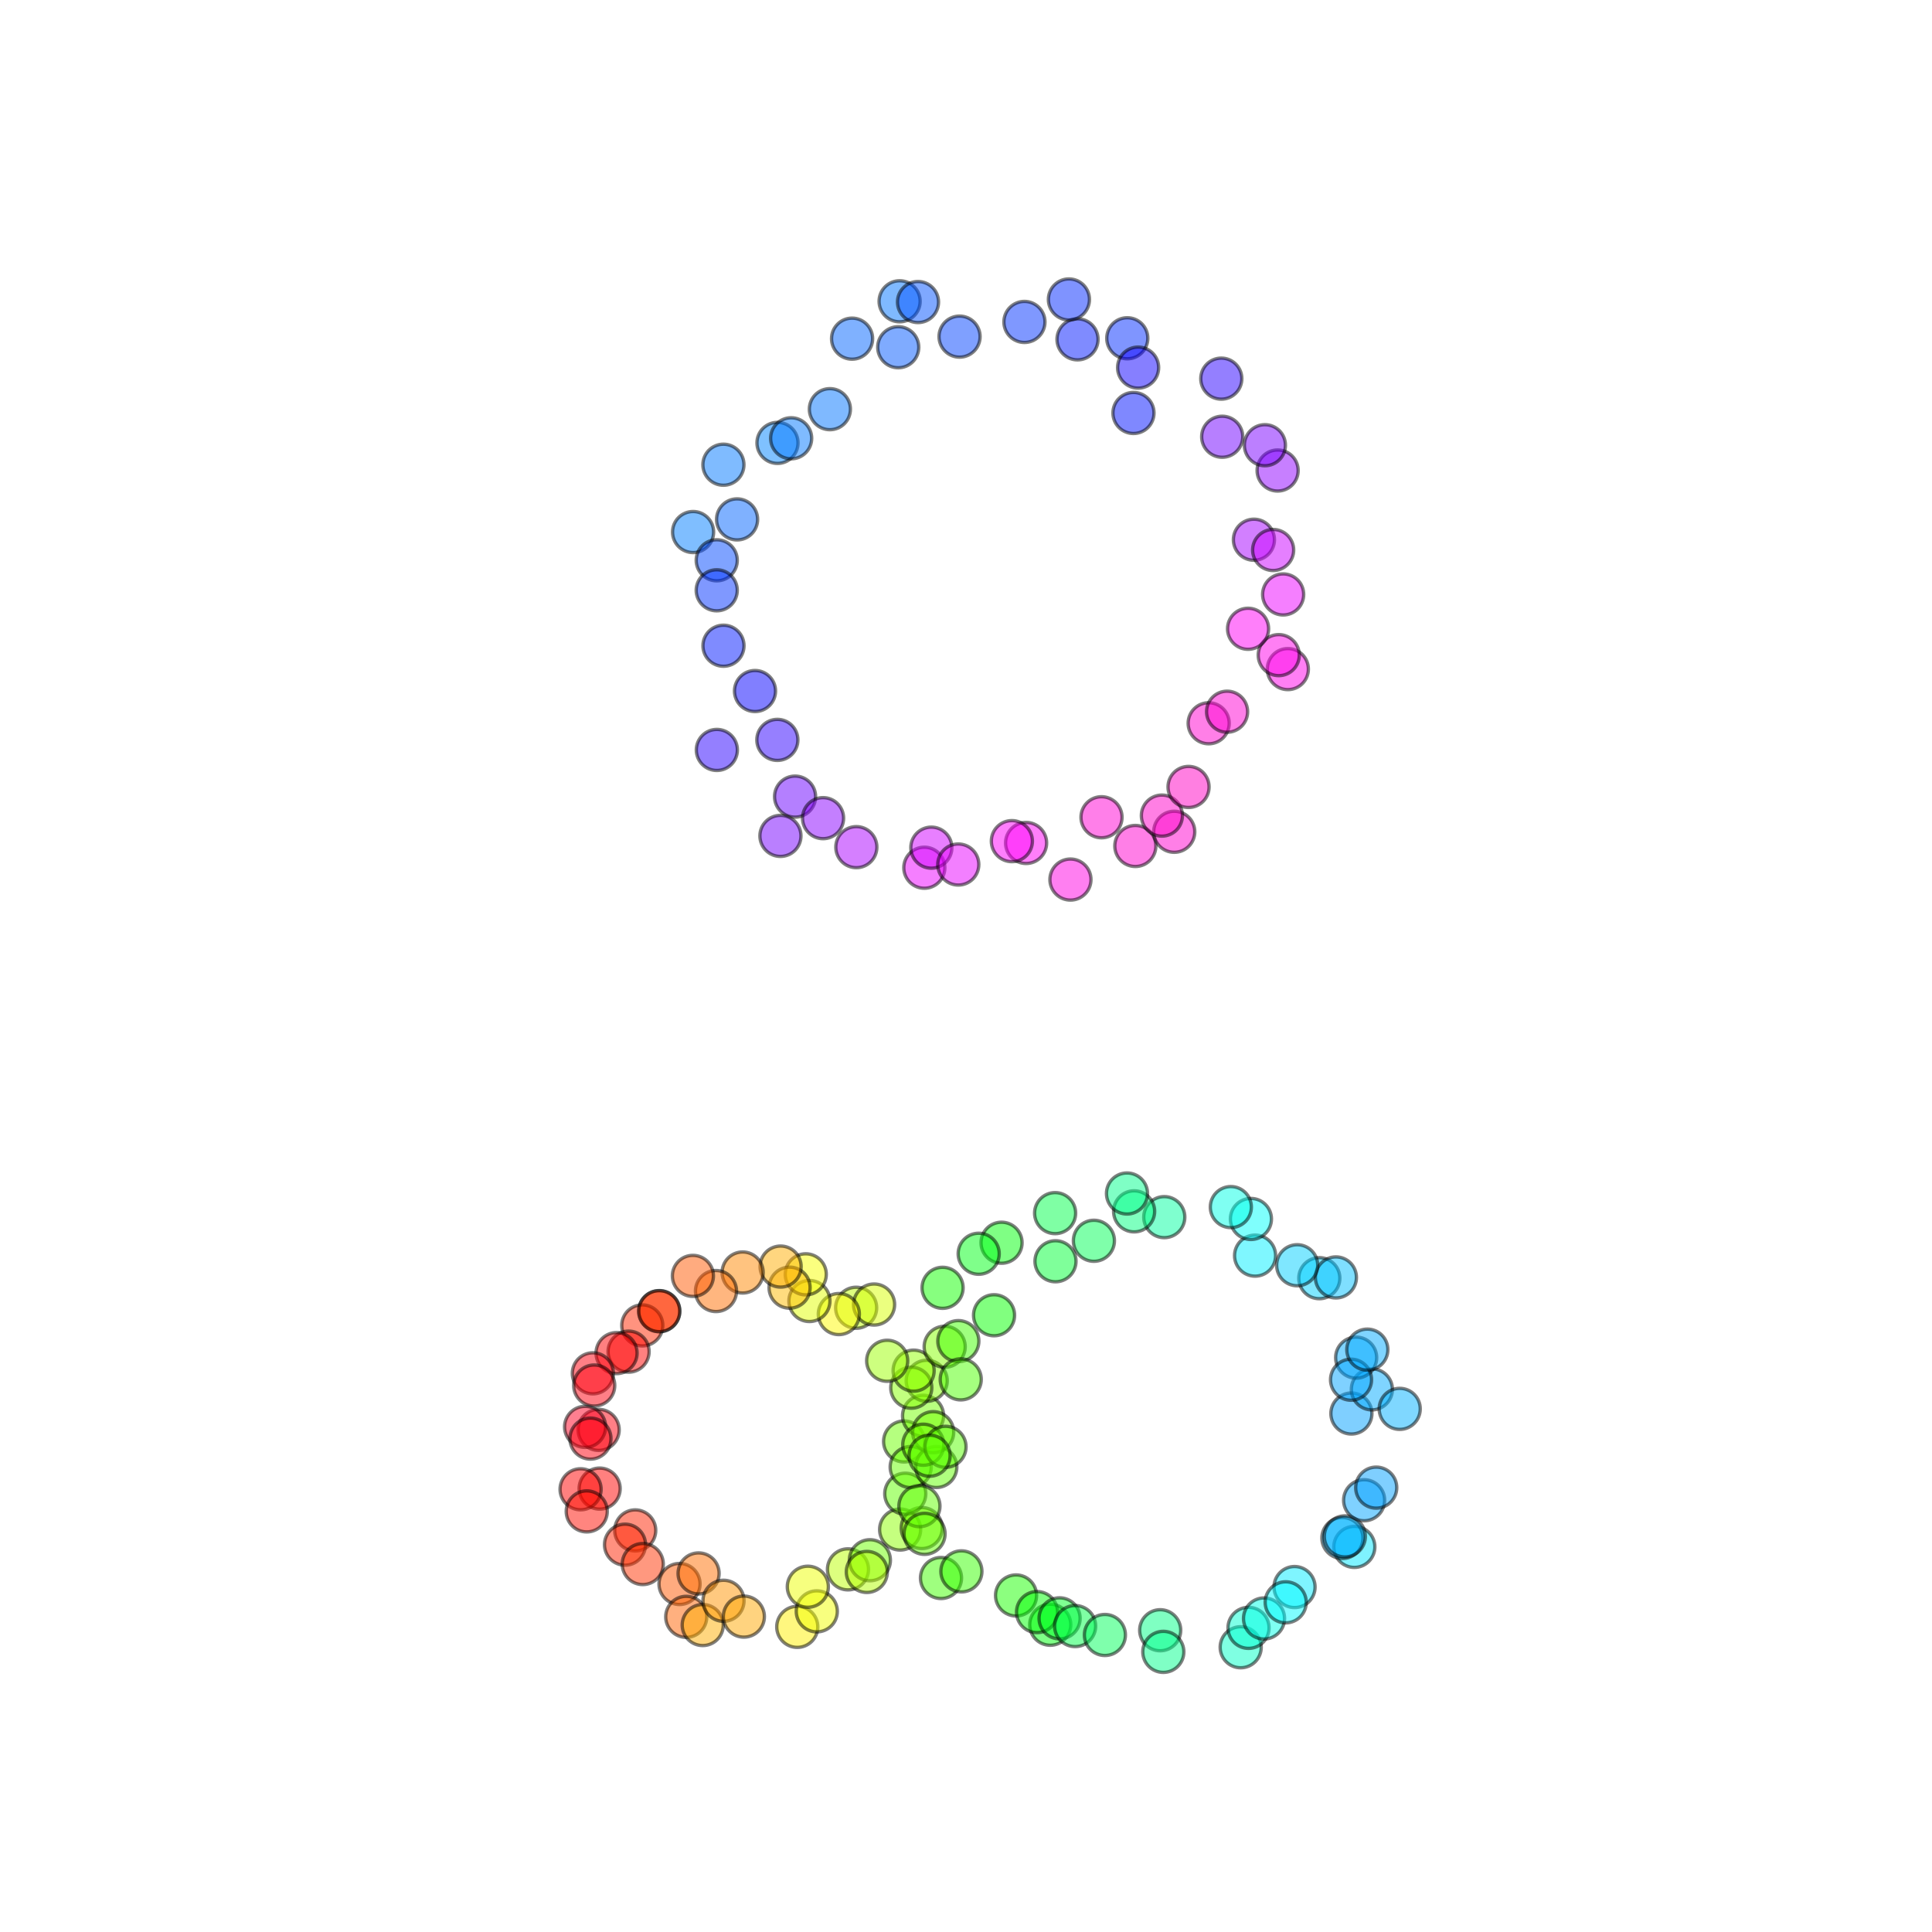 <?xml version="1.0" encoding="utf-8" standalone="no"?>
<!DOCTYPE svg PUBLIC "-//W3C//DTD SVG 1.1//EN"
  "http://www.w3.org/Graphics/SVG/1.1/DTD/svg11.dtd">
<svg xmlns:xlink="http://www.w3.org/1999/xlink" width="576pt" height="576pt" viewBox="0 0 576 576" xmlns="http://www.w3.org/2000/svg" version="1.1">
 <defs>
  <style type="text/css">*{stroke-linejoin: round; stroke-linecap: butt}</style>
 </defs>
 <g id="figure_1">
  <g id="patch_1">
   <path d="M 0 576 
L 576 576 
L 576 0 
L 0 0 
z
" style="fill: #ffffff"/>
  </g>
  <g id="axes_1">
   <g id="PathCollection_1">
    <defs>
     <path id="C0_0_e29de44b79" d="M 0 6.124 
C 1.624 6.124 3.182 5.478 4.33 4.33 
C 5.478 3.182 6.124 1.624 6.124 -0 
C 6.124 -1.624 5.478 -3.182 4.33 -4.33 
C 3.182 -5.478 1.624 -6.124 0 -6.124 
C -1.624 -6.124 -3.182 -5.478 -4.33 -4.33 
C -5.478 -3.182 -6.124 -1.624 -6.124 0 
C -6.124 1.624 -5.478 3.182 -4.33 4.33 
C -3.182 5.478 -1.624 6.124 0 6.124 
z
"/>
    </defs>
    <g clip-path="url(#p0712df57b9)">
     <use xlink:href="#C0_0_e29de44b79" x="269.548" y="429.753" style="fill: #6cff00; fill-opacity: 0.5; stroke: #000000; stroke-opacity: 0.5"/>
    </g>
    <g clip-path="url(#p0712df57b9)">
     <use xlink:href="#C0_0_e29de44b79" x="275.204" y="422.094" style="fill: #72ff00; fill-opacity: 0.5; stroke: #000000; stroke-opacity: 0.5"/>
    </g>
    <g clip-path="url(#p0712df57b9)">
     <use xlink:href="#C0_0_e29de44b79" x="276.289" y="411.657" style="fill: #82ff00; fill-opacity: 0.5; stroke: #000000; stroke-opacity: 0.5"/>
    </g>
    <g clip-path="url(#p0712df57b9)">
     <use xlink:href="#C0_0_e29de44b79" x="271.684" y="413.722" style="fill: #87ff00; fill-opacity: 0.5; stroke: #000000; stroke-opacity: 0.5"/>
    </g>
    <g clip-path="url(#p0712df57b9)">
     <use xlink:href="#C0_0_e29de44b79" x="272.385" y="408.641" style="fill: #92ff00; fill-opacity: 0.5; stroke: #000000; stroke-opacity: 0.5"/>
    </g>
    <g clip-path="url(#p0712df57b9)">
     <use xlink:href="#C0_0_e29de44b79" x="264.499" y="405.699" style="fill: #9dff00; fill-opacity: 0.5; stroke: #000000; stroke-opacity: 0.5"/>
    </g>
    <g clip-path="url(#p0712df57b9)">
     <use xlink:href="#C0_0_e29de44b79" x="255.249" y="389.893" style="fill: #bdff00; fill-opacity: 0.5; stroke: #000000; stroke-opacity: 0.5"/>
    </g>
    <g clip-path="url(#p0712df57b9)">
     <use xlink:href="#C0_0_e29de44b79" x="260.597" y="388.927" style="fill: #d8ff00; fill-opacity: 0.5; stroke: #000000; stroke-opacity: 0.5"/>
    </g>
    <g clip-path="url(#p0712df57b9)">
     <use xlink:href="#C0_0_e29de44b79" x="250.087" y="391.772" style="fill: #fffb00; fill-opacity: 0.5; stroke: #000000; stroke-opacity: 0.5"/>
    </g>
    <g clip-path="url(#p0712df57b9)">
     <use xlink:href="#C0_0_e29de44b79" x="241.32" y="387.878" style="fill: #e3ff00; fill-opacity: 0.5; stroke: #000000; stroke-opacity: 0.5"/>
    </g>
    <g clip-path="url(#p0712df57b9)">
     <use xlink:href="#C0_0_e29de44b79" x="240.225" y="379.924" style="fill: #f9ff00; fill-opacity: 0.5; stroke: #000000; stroke-opacity: 0.5"/>
    </g>
    <g clip-path="url(#p0712df57b9)">
     <use xlink:href="#C0_0_e29de44b79" x="235.404" y="383.9" style="fill: #ffba00; fill-opacity: 0.5; stroke: #000000; stroke-opacity: 0.5"/>
    </g>
    <g clip-path="url(#p0712df57b9)">
     <use xlink:href="#C0_0_e29de44b79" x="232.731" y="377.61" style="fill: #ffaf00; fill-opacity: 0.5; stroke: #000000; stroke-opacity: 0.5"/>
    </g>
    <g clip-path="url(#p0712df57b9)">
     <use xlink:href="#C0_0_e29de44b79" x="221.411" y="379.378" style="fill: #ff8900; fill-opacity: 0.5; stroke: #000000; stroke-opacity: 0.5"/>
    </g>
    <g clip-path="url(#p0712df57b9)">
     <use xlink:href="#C0_0_e29de44b79" x="213.464" y="384.907" style="fill: #ff6e00; fill-opacity: 0.5; stroke: #000000; stroke-opacity: 0.5"/>
    </g>
    <g clip-path="url(#p0712df57b9)">
     <use xlink:href="#C0_0_e29de44b79" x="206.581" y="380.389" style="fill: #ff5800; fill-opacity: 0.5; stroke: #000000; stroke-opacity: 0.5"/>
    </g>
    <g clip-path="url(#p0712df57b9)">
     <use xlink:href="#C0_0_e29de44b79" x="196.532" y="390.922" style="fill: #ff4800; fill-opacity: 0.5; stroke: #000000; stroke-opacity: 0.5"/>
    </g>
    <g clip-path="url(#p0712df57b9)">
     <use xlink:href="#C0_0_e29de44b79" x="191.489" y="395.151" style="fill: #ff2800; fill-opacity: 0.5; stroke: #000000; stroke-opacity: 0.5"/>
    </g>
    <g clip-path="url(#p0712df57b9)">
     <use xlink:href="#C0_0_e29de44b79" x="196.557" y="390.893" style="fill: #ff2d00; fill-opacity: 0.5; stroke: #000000; stroke-opacity: 0.5"/>
    </g>
    <g clip-path="url(#p0712df57b9)">
     <use xlink:href="#C0_0_e29de44b79" x="187.407" y="402.973" style="fill: #ff0200; fill-opacity: 0.5; stroke: #000000; stroke-opacity: 0.5"/>
    </g>
    <g clip-path="url(#p0712df57b9)">
     <use xlink:href="#C0_0_e29de44b79" x="183.821" y="403.408" style="fill: #ff0003; fill-opacity: 0.5; stroke: #000000; stroke-opacity: 0.5"/>
    </g>
    <g clip-path="url(#p0712df57b9)">
     <use xlink:href="#C0_0_e29de44b79" x="176.753" y="409.439" style="fill: #ff000e; fill-opacity: 0.5; stroke: #000000; stroke-opacity: 0.5"/>
    </g>
    <g clip-path="url(#p0712df57b9)">
     <use xlink:href="#C0_0_e29de44b79" x="177.161" y="413.074" style="fill: #ff000e; fill-opacity: 0.5; stroke: #000000; stroke-opacity: 0.5"/>
    </g>
    <g clip-path="url(#p0712df57b9)">
     <use xlink:href="#C0_0_e29de44b79" x="178.483" y="426.298" style="fill: #ff000e; fill-opacity: 0.5; stroke: #000000; stroke-opacity: 0.5"/>
    </g>
    <g clip-path="url(#p0712df57b9)">
     <use xlink:href="#C0_0_e29de44b79" x="174.44" y="425.403" style="fill: #ff0023; fill-opacity: 0.5; stroke: #000000; stroke-opacity: 0.5"/>
    </g>
    <g clip-path="url(#p0712df57b9)">
     <use xlink:href="#C0_0_e29de44b79" x="176.034" y="428.899" style="fill: #ff000e; fill-opacity: 0.5; stroke: #000000; stroke-opacity: 0.5"/>
    </g>
    <g clip-path="url(#p0712df57b9)">
     <use xlink:href="#C0_0_e29de44b79" x="178.776" y="443.805" style="fill: #ff0200; fill-opacity: 0.5; stroke: #000000; stroke-opacity: 0.5"/>
    </g>
    <g clip-path="url(#p0712df57b9)">
     <use xlink:href="#C0_0_e29de44b79" x="173.094" y="444.008" style="fill: #ff0200; fill-opacity: 0.5; stroke: #000000; stroke-opacity: 0.5"/>
    </g>
    <g clip-path="url(#p0712df57b9)">
     <use xlink:href="#C0_0_e29de44b79" x="174.933" y="450.602" style="fill: #ff0d00; fill-opacity: 0.5; stroke: #000000; stroke-opacity: 0.5"/>
    </g>
    <g clip-path="url(#p0712df57b9)">
     <use xlink:href="#C0_0_e29de44b79" x="189.385" y="456.269" style="fill: #ff2200; fill-opacity: 0.5; stroke: #000000; stroke-opacity: 0.5"/>
    </g>
    <g clip-path="url(#p0712df57b9)">
     <use xlink:href="#C0_0_e29de44b79" x="186.34" y="460.522" style="fill: #ff2200; fill-opacity: 0.5; stroke: #000000; stroke-opacity: 0.5"/>
    </g>
    <g clip-path="url(#p0712df57b9)">
     <use xlink:href="#C0_0_e29de44b79" x="191.631" y="466.3" style="fill: #ff3300; fill-opacity: 0.5; stroke: #000000; stroke-opacity: 0.5"/>
    </g>
    <g clip-path="url(#p0712df57b9)">
     <use xlink:href="#C0_0_e29de44b79" x="202.594" y="472.241" style="fill: #ff5800; fill-opacity: 0.5; stroke: #000000; stroke-opacity: 0.5"/>
    </g>
    <g clip-path="url(#p0712df57b9)">
     <use xlink:href="#C0_0_e29de44b79" x="208.275" y="469.097" style="fill: #ff6e00; fill-opacity: 0.5; stroke: #000000; stroke-opacity: 0.5"/>
    </g>
    <g clip-path="url(#p0712df57b9)">
     <use xlink:href="#C0_0_e29de44b79" x="204.595" y="482.038" style="fill: #ff6300; fill-opacity: 0.5; stroke: #000000; stroke-opacity: 0.5"/>
    </g>
    <g clip-path="url(#p0712df57b9)">
     <use xlink:href="#C0_0_e29de44b79" x="209.51" y="484.481" style="fill: #ffaf00; fill-opacity: 0.5; stroke: #000000; stroke-opacity: 0.5"/>
    </g>
    <g clip-path="url(#p0712df57b9)">
     <use xlink:href="#C0_0_e29de44b79" x="215.707" y="477.251" style="fill: #ff9400; fill-opacity: 0.5; stroke: #000000; stroke-opacity: 0.5"/>
    </g>
    <g clip-path="url(#p0712df57b9)">
     <use xlink:href="#C0_0_e29de44b79" x="221.772" y="481.969" style="fill: #ffa900; fill-opacity: 0.5; stroke: #000000; stroke-opacity: 0.5"/>
    </g>
    <g clip-path="url(#p0712df57b9)">
     <use xlink:href="#C0_0_e29de44b79" x="237.695" y="485.026" style="fill: #fff000; fill-opacity: 0.5; stroke: #000000; stroke-opacity: 0.5"/>
    </g>
    <g clip-path="url(#p0712df57b9)">
     <use xlink:href="#C0_0_e29de44b79" x="243.515" y="480.405" style="fill: #f3ff00; fill-opacity: 0.5; stroke: #000000; stroke-opacity: 0.5"/>
    </g>
    <g clip-path="url(#p0712df57b9)">
     <use xlink:href="#C0_0_e29de44b79" x="240.845" y="473.064" style="fill: #eeff00; fill-opacity: 0.5; stroke: #000000; stroke-opacity: 0.5"/>
    </g>
    <g clip-path="url(#p0712df57b9)">
     <use xlink:href="#C0_0_e29de44b79" x="252.816" y="467.882" style="fill: #bdff00; fill-opacity: 0.5; stroke: #000000; stroke-opacity: 0.5"/>
    </g>
    <g clip-path="url(#p0712df57b9)">
     <use xlink:href="#C0_0_e29de44b79" x="259.345" y="465.163" style="fill: #6cff00; fill-opacity: 0.5; stroke: #000000; stroke-opacity: 0.5"/>
    </g>
    <g clip-path="url(#p0712df57b9)">
     <use xlink:href="#C0_0_e29de44b79" x="258.433" y="468.653" style="fill: #b2ff00; fill-opacity: 0.5; stroke: #000000; stroke-opacity: 0.5"/>
    </g>
    <g clip-path="url(#p0712df57b9)">
     <use xlink:href="#C0_0_e29de44b79" x="268.364" y="456.007" style="fill: #8dff00; fill-opacity: 0.5; stroke: #000000; stroke-opacity: 0.5"/>
    </g>
    <g clip-path="url(#p0712df57b9)">
     <use xlink:href="#C0_0_e29de44b79" x="274.807" y="455.569" style="fill: #87ff00; fill-opacity: 0.5; stroke: #000000; stroke-opacity: 0.5"/>
    </g>
    <g clip-path="url(#p0712df57b9)">
     <use xlink:href="#C0_0_e29de44b79" x="269.895" y="445.33" style="fill: #61ff00; fill-opacity: 0.5; stroke: #000000; stroke-opacity: 0.5"/>
    </g>
    <g clip-path="url(#p0712df57b9)">
     <use xlink:href="#C0_0_e29de44b79" x="271.511" y="437.383" style="fill: #67ff00; fill-opacity: 0.5; stroke: #000000; stroke-opacity: 0.5"/>
    </g>
    <g clip-path="url(#p0712df57b9)">
     <use xlink:href="#C0_0_e29de44b79" x="279.145" y="437.366" style="fill: #61ff00; fill-opacity: 0.5; stroke: #000000; stroke-opacity: 0.5"/>
    </g>
    <g clip-path="url(#p0712df57b9)">
     <use xlink:href="#C0_0_e29de44b79" x="278.219" y="426.985" style="fill: #72ff00; fill-opacity: 0.5; stroke: #000000; stroke-opacity: 0.5"/>
    </g>
    <g clip-path="url(#p0712df57b9)">
     <use xlink:href="#C0_0_e29de44b79" x="402.899" y="421.419" style="fill: #00a0ff; fill-opacity: 0.5; stroke: #000000; stroke-opacity: 0.5"/>
    </g>
    <g clip-path="url(#p0712df57b9)">
     <use xlink:href="#C0_0_e29de44b79" x="409.005" y="414.219" style="fill: #00aaff; fill-opacity: 0.5; stroke: #000000; stroke-opacity: 0.5"/>
    </g>
    <g clip-path="url(#p0712df57b9)">
     <use xlink:href="#C0_0_e29de44b79" x="404.322" y="404.757" style="fill: #00aaff; fill-opacity: 0.5; stroke: #000000; stroke-opacity: 0.5"/>
    </g>
    <g clip-path="url(#p0712df57b9)">
     <use xlink:href="#C0_0_e29de44b79" x="402.795" y="411.342" style="fill: #00a5ff; fill-opacity: 0.5; stroke: #000000; stroke-opacity: 0.5"/>
    </g>
    <g clip-path="url(#p0712df57b9)">
     <use xlink:href="#C0_0_e29de44b79" x="407.653" y="402.376" style="fill: #00aaff; fill-opacity: 0.5; stroke: #000000; stroke-opacity: 0.5"/>
    </g>
    <g clip-path="url(#p0712df57b9)">
     <use xlink:href="#C0_0_e29de44b79" x="393.338" y="381.072" style="fill: #00d0ff; fill-opacity: 0.5; stroke: #000000; stroke-opacity: 0.5"/>
    </g>
    <g clip-path="url(#p0712df57b9)">
     <use xlink:href="#C0_0_e29de44b79" x="398.283" y="380.846" style="fill: #00c0ff; fill-opacity: 0.5; stroke: #000000; stroke-opacity: 0.5"/>
    </g>
    <g clip-path="url(#p0712df57b9)">
     <use xlink:href="#C0_0_e29de44b79" x="386.738" y="377.215" style="fill: #00d0ff; fill-opacity: 0.5; stroke: #000000; stroke-opacity: 0.5"/>
    </g>
    <g clip-path="url(#p0712df57b9)">
     <use xlink:href="#C0_0_e29de44b79" x="374.187" y="374.346" style="fill: #00f1ff; fill-opacity: 0.5; stroke: #000000; stroke-opacity: 0.5"/>
    </g>
    <g clip-path="url(#p0712df57b9)">
     <use xlink:href="#C0_0_e29de44b79" x="372.944" y="363.42" style="fill: #00fffd; fill-opacity: 0.5; stroke: #000000; stroke-opacity: 0.5"/>
    </g>
    <g clip-path="url(#p0712df57b9)">
     <use xlink:href="#C0_0_e29de44b79" x="366.959" y="359.877" style="fill: #00ffe7; fill-opacity: 0.5; stroke: #000000; stroke-opacity: 0.5"/>
    </g>
    <g clip-path="url(#p0712df57b9)">
     <use xlink:href="#C0_0_e29de44b79" x="347.115" y="362.872" style="fill: #00ffa1; fill-opacity: 0.5; stroke: #000000; stroke-opacity: 0.5"/>
    </g>
    <g clip-path="url(#p0712df57b9)">
     <use xlink:href="#C0_0_e29de44b79" x="338.122" y="361.147" style="fill: #00ff81; fill-opacity: 0.5; stroke: #000000; stroke-opacity: 0.5"/>
    </g>
    <g clip-path="url(#p0712df57b9)">
     <use xlink:href="#C0_0_e29de44b79" x="336" y="355.826" style="fill: #00ff8c; fill-opacity: 0.5; stroke: #000000; stroke-opacity: 0.5"/>
    </g>
    <g clip-path="url(#p0712df57b9)">
     <use xlink:href="#C0_0_e29de44b79" x="326.134" y="369.922" style="fill: #00ff56; fill-opacity: 0.5; stroke: #000000; stroke-opacity: 0.5"/>
    </g>
    <g clip-path="url(#p0712df57b9)">
     <use xlink:href="#C0_0_e29de44b79" x="314.571" y="361.677" style="fill: #00ff4b; fill-opacity: 0.5; stroke: #000000; stroke-opacity: 0.5"/>
    </g>
    <g clip-path="url(#p0712df57b9)">
     <use xlink:href="#C0_0_e29de44b79" x="314.679" y="376.028" style="fill: #00ff36; fill-opacity: 0.5; stroke: #000000; stroke-opacity: 0.5"/>
    </g>
    <g clip-path="url(#p0712df57b9)">
     <use xlink:href="#C0_0_e29de44b79" x="298.599" y="370.503" style="fill: #00ff0b; fill-opacity: 0.5; stroke: #000000; stroke-opacity: 0.5"/>
    </g>
    <g clip-path="url(#p0712df57b9)">
     <use xlink:href="#C0_0_e29de44b79" x="291.785" y="373.788" style="fill: #00ff16; fill-opacity: 0.5; stroke: #000000; stroke-opacity: 0.5"/>
    </g>
    <g clip-path="url(#p0712df57b9)">
     <use xlink:href="#C0_0_e29de44b79" x="296.364" y="392.122" style="fill: #05ff00; fill-opacity: 0.5; stroke: #000000; stroke-opacity: 0.5"/>
    </g>
    <g clip-path="url(#p0712df57b9)">
     <use xlink:href="#C0_0_e29de44b79" x="281.019" y="383.945" style="fill: #10ff00; fill-opacity: 0.5; stroke: #000000; stroke-opacity: 0.5"/>
    </g>
    <g clip-path="url(#p0712df57b9)">
     <use xlink:href="#C0_0_e29de44b79" x="281.646" y="401.516" style="fill: #87ff00; fill-opacity: 0.5; stroke: #000000; stroke-opacity: 0.5"/>
    </g>
    <g clip-path="url(#p0712df57b9)">
     <use xlink:href="#C0_0_e29de44b79" x="285.717" y="399.837" style="fill: #41ff00; fill-opacity: 0.5; stroke: #000000; stroke-opacity: 0.5"/>
    </g>
    <g clip-path="url(#p0712df57b9)">
     <use xlink:href="#C0_0_e29de44b79" x="286.431" y="411.241" style="fill: #4cff00; fill-opacity: 0.5; stroke: #000000; stroke-opacity: 0.5"/>
    </g>
    <g clip-path="url(#p0712df57b9)">
     <use xlink:href="#C0_0_e29de44b79" x="275.264" y="430.724" style="fill: #72ff00; fill-opacity: 0.5; stroke: #000000; stroke-opacity: 0.5"/>
    </g>
    <g clip-path="url(#p0712df57b9)">
     <use xlink:href="#C0_0_e29de44b79" x="281.893" y="431.347" style="fill: #56ff00; fill-opacity: 0.5; stroke: #000000; stroke-opacity: 0.5"/>
    </g>
    <g clip-path="url(#p0712df57b9)">
     <use xlink:href="#C0_0_e29de44b79" x="277.141" y="434" style="fill: #5cff00; fill-opacity: 0.5; stroke: #000000; stroke-opacity: 0.5"/>
    </g>
    <g clip-path="url(#p0712df57b9)">
     <use xlink:href="#C0_0_e29de44b79" x="274.115" y="449.039" style="fill: #61ff00; fill-opacity: 0.5; stroke: #000000; stroke-opacity: 0.5"/>
    </g>
    <g clip-path="url(#p0712df57b9)">
     <use xlink:href="#C0_0_e29de44b79" x="275.645" y="457.292" style="fill: #61ff00; fill-opacity: 0.5; stroke: #000000; stroke-opacity: 0.5"/>
    </g>
    <g clip-path="url(#p0712df57b9)">
     <use xlink:href="#C0_0_e29de44b79" x="280.547" y="470.462" style="fill: #41ff00; fill-opacity: 0.5; stroke: #000000; stroke-opacity: 0.5"/>
    </g>
    <g clip-path="url(#p0712df57b9)">
     <use xlink:href="#C0_0_e29de44b79" x="286.629" y="468.484" style="fill: #36ff00; fill-opacity: 0.5; stroke: #000000; stroke-opacity: 0.5"/>
    </g>
    <g clip-path="url(#p0712df57b9)">
     <use xlink:href="#C0_0_e29de44b79" x="302.918" y="475.661" style="fill: #1bff00; fill-opacity: 0.5; stroke: #000000; stroke-opacity: 0.5"/>
    </g>
    <g clip-path="url(#p0712df57b9)">
     <use xlink:href="#C0_0_e29de44b79" x="313.119" y="484.393" style="fill: #00ff10; fill-opacity: 0.5; stroke: #000000; stroke-opacity: 0.5"/>
    </g>
    <g clip-path="url(#p0712df57b9)">
     <use xlink:href="#C0_0_e29de44b79" x="309.181" y="480.623" style="fill: #00ff05; fill-opacity: 0.5; stroke: #000000; stroke-opacity: 0.5"/>
    </g>
    <g clip-path="url(#p0712df57b9)">
     <use xlink:href="#C0_0_e29de44b79" x="315.904" y="482.489" style="fill: #00ff26; fill-opacity: 0.5; stroke: #000000; stroke-opacity: 0.5"/>
    </g>
    <g clip-path="url(#p0712df57b9)">
     <use xlink:href="#C0_0_e29de44b79" x="320.533" y="484.79" style="fill: #00ff4b; fill-opacity: 0.5; stroke: #000000; stroke-opacity: 0.5"/>
    </g>
    <g clip-path="url(#p0712df57b9)">
     <use xlink:href="#C0_0_e29de44b79" x="329.412" y="487.445" style="fill: #00ff5b; fill-opacity: 0.5; stroke: #000000; stroke-opacity: 0.5"/>
    </g>
    <g clip-path="url(#p0712df57b9)">
     <use xlink:href="#C0_0_e29de44b79" x="345.896" y="486.033" style="fill: #00ff86; fill-opacity: 0.5; stroke: #000000; stroke-opacity: 0.5"/>
    </g>
    <g clip-path="url(#p0712df57b9)">
     <use xlink:href="#C0_0_e29de44b79" x="346.827" y="492.48" style="fill: #00ff8c; fill-opacity: 0.5; stroke: #000000; stroke-opacity: 0.5"/>
    </g>
    <g clip-path="url(#p0712df57b9)">
     <use xlink:href="#C0_0_e29de44b79" x="369.898" y="491.103" style="fill: #00ffc7; fill-opacity: 0.5; stroke: #000000; stroke-opacity: 0.5"/>
    </g>
    <g clip-path="url(#p0712df57b9)">
     <use xlink:href="#C0_0_e29de44b79" x="372.231" y="485.32" style="fill: #00ffd2; fill-opacity: 0.5; stroke: #000000; stroke-opacity: 0.5"/>
    </g>
    <g clip-path="url(#p0712df57b9)">
     <use xlink:href="#C0_0_e29de44b79" x="376.854" y="482.528" style="fill: #00ffe7; fill-opacity: 0.5; stroke: #000000; stroke-opacity: 0.5"/>
    </g>
    <g clip-path="url(#p0712df57b9)">
     <use xlink:href="#C0_0_e29de44b79" x="385.952" y="473.155" style="fill: #00ecff; fill-opacity: 0.5; stroke: #000000; stroke-opacity: 0.5"/>
    </g>
    <g clip-path="url(#p0712df57b9)">
     <use xlink:href="#C0_0_e29de44b79" x="383.316" y="477.712" style="fill: #00fcff; fill-opacity: 0.5; stroke: #000000; stroke-opacity: 0.5"/>
    </g>
    <g clip-path="url(#p0712df57b9)">
     <use xlink:href="#C0_0_e29de44b79" x="403.774" y="461.183" style="fill: #00e6ff; fill-opacity: 0.5; stroke: #000000; stroke-opacity: 0.5"/>
    </g>
    <g clip-path="url(#p0712df57b9)">
     <use xlink:href="#C0_0_e29de44b79" x="400.217" y="458.546" style="fill: #00b5ff; fill-opacity: 0.5; stroke: #000000; stroke-opacity: 0.5"/>
    </g>
    <g clip-path="url(#p0712df57b9)">
     <use xlink:href="#C0_0_e29de44b79" x="400.946" y="458.054" style="fill: #00b5ff; fill-opacity: 0.5; stroke: #000000; stroke-opacity: 0.5"/>
    </g>
    <g clip-path="url(#p0712df57b9)">
     <use xlink:href="#C0_0_e29de44b79" x="406.698" y="447.278" style="fill: #00a5ff; fill-opacity: 0.5; stroke: #000000; stroke-opacity: 0.5"/>
    </g>
    <g clip-path="url(#p0712df57b9)">
     <use xlink:href="#C0_0_e29de44b79" x="410.302" y="443.516" style="fill: #00a0ff; fill-opacity: 0.5; stroke: #000000; stroke-opacity: 0.5"/>
    </g>
    <g clip-path="url(#p0712df57b9)">
     <use xlink:href="#C0_0_e29de44b79" x="417.306" y="420.035" style="fill: #00b0ff; fill-opacity: 0.5; stroke: #000000; stroke-opacity: 0.5"/>
    </g>
    <g clip-path="url(#p0712df57b9)">
     <use xlink:href="#C0_0_e29de44b79" x="382.553" y="177.225" style="fill: #ed00ff; fill-opacity: 0.5; stroke: #000000; stroke-opacity: 0.5"/>
    </g>
    <g clip-path="url(#p0712df57b9)">
     <use xlink:href="#C0_0_e29de44b79" x="373.841" y="160.912" style="fill: #a700ff; fill-opacity: 0.5; stroke: #000000; stroke-opacity: 0.5"/>
    </g>
    <g clip-path="url(#p0712df57b9)">
     <use xlink:href="#C0_0_e29de44b79" x="379.571" y="163.973" style="fill: #cd00ff; fill-opacity: 0.5; stroke: #000000; stroke-opacity: 0.5"/>
    </g>
    <g clip-path="url(#p0712df57b9)">
     <use xlink:href="#C0_0_e29de44b79" x="380.908" y="140.277" style="fill: #9100ff; fill-opacity: 0.5; stroke: #000000; stroke-opacity: 0.5"/>
    </g>
    <g clip-path="url(#p0712df57b9)">
     <use xlink:href="#C0_0_e29de44b79" x="377.115" y="132.733" style="fill: #7b00ff; fill-opacity: 0.5; stroke: #000000; stroke-opacity: 0.5"/>
    </g>
    <g clip-path="url(#p0712df57b9)">
     <use xlink:href="#C0_0_e29de44b79" x="364.382" y="130.209" style="fill: #7000ff; fill-opacity: 0.5; stroke: #000000; stroke-opacity: 0.5"/>
    </g>
    <g clip-path="url(#p0712df57b9)">
     <use xlink:href="#C0_0_e29de44b79" x="364.114" y="112.886" style="fill: #2a00ff; fill-opacity: 0.5; stroke: #000000; stroke-opacity: 0.5"/>
    </g>
    <g clip-path="url(#p0712df57b9)">
     <use xlink:href="#C0_0_e29de44b79" x="337.927" y="123.12" style="fill: #0012ff; fill-opacity: 0.5; stroke: #000000; stroke-opacity: 0.5"/>
    </g>
    <g clip-path="url(#p0712df57b9)">
     <use xlink:href="#C0_0_e29de44b79" x="336.084" y="100.849" style="fill: #002dff; fill-opacity: 0.5; stroke: #000000; stroke-opacity: 0.5"/>
    </g>
    <g clip-path="url(#p0712df57b9)">
     <use xlink:href="#C0_0_e29de44b79" x="339.316" y="109.594" style="fill: #0e00ff; fill-opacity: 0.5; stroke: #000000; stroke-opacity: 0.5"/>
    </g>
    <g clip-path="url(#p0712df57b9)">
     <use xlink:href="#C0_0_e29de44b79" x="321.248" y="101.171" style="fill: #0018ff; fill-opacity: 0.5; stroke: #000000; stroke-opacity: 0.5"/>
    </g>
    <g clip-path="url(#p0712df57b9)">
     <use xlink:href="#C0_0_e29de44b79" x="318.686" y="89.28" style="fill: #0028ff; fill-opacity: 0.5; stroke: #000000; stroke-opacity: 0.5"/>
    </g>
    <g clip-path="url(#p0712df57b9)">
     <use xlink:href="#C0_0_e29de44b79" x="305.421" y="95.981" style="fill: #0033ff; fill-opacity: 0.5; stroke: #000000; stroke-opacity: 0.5"/>
    </g>
    <g clip-path="url(#p0712df57b9)">
     <use xlink:href="#C0_0_e29de44b79" x="286.078" y="100.357" style="fill: #0043ff; fill-opacity: 0.5; stroke: #000000; stroke-opacity: 0.5"/>
    </g>
    <g clip-path="url(#p0712df57b9)">
     <use xlink:href="#C0_0_e29de44b79" x="268.21" y="89.826" style="fill: #0074ff; fill-opacity: 0.5; stroke: #000000; stroke-opacity: 0.5"/>
    </g>
    <g clip-path="url(#p0712df57b9)">
     <use xlink:href="#C0_0_e29de44b79" x="273.691" y="90.05" style="fill: #0053ff; fill-opacity: 0.5; stroke: #000000; stroke-opacity: 0.5"/>
    </g>
    <g clip-path="url(#p0712df57b9)">
     <use xlink:href="#C0_0_e29de44b79" x="267.801" y="103.522" style="fill: #0059ff; fill-opacity: 0.5; stroke: #000000; stroke-opacity: 0.5"/>
    </g>
    <g clip-path="url(#p0712df57b9)">
     <use xlink:href="#C0_0_e29de44b79" x="254.035" y="100.967" style="fill: #0064ff; fill-opacity: 0.5; stroke: #000000; stroke-opacity: 0.5"/>
    </g>
    <g clip-path="url(#p0712df57b9)">
     <use xlink:href="#C0_0_e29de44b79" x="247.419" y="121.988" style="fill: #0074ff; fill-opacity: 0.5; stroke: #000000; stroke-opacity: 0.5"/>
    </g>
    <g clip-path="url(#p0712df57b9)">
     <use xlink:href="#C0_0_e29de44b79" x="231.8" y="132.041" style="fill: #0084ff; fill-opacity: 0.5; stroke: #000000; stroke-opacity: 0.5"/>
    </g>
    <g clip-path="url(#p0712df57b9)">
     <use xlink:href="#C0_0_e29de44b79" x="235.87" y="130.672" style="fill: #0079ff; fill-opacity: 0.5; stroke: #000000; stroke-opacity: 0.5"/>
    </g>
    <g clip-path="url(#p0712df57b9)">
     <use xlink:href="#C0_0_e29de44b79" x="215.677" y="138.549" style="fill: #0079ff; fill-opacity: 0.5; stroke: #000000; stroke-opacity: 0.5"/>
    </g>
    <g clip-path="url(#p0712df57b9)">
     <use xlink:href="#C0_0_e29de44b79" x="219.752" y="154.85" style="fill: #0064ff; fill-opacity: 0.5; stroke: #000000; stroke-opacity: 0.5"/>
    </g>
    <g clip-path="url(#p0712df57b9)">
     <use xlink:href="#C0_0_e29de44b79" x="206.635" y="158.62" style="fill: #007fff; fill-opacity: 0.5; stroke: #000000; stroke-opacity: 0.5"/>
    </g>
    <g clip-path="url(#p0712df57b9)">
     <use xlink:href="#C0_0_e29de44b79" x="213.688" y="167.045" style="fill: #0049ff; fill-opacity: 0.5; stroke: #000000; stroke-opacity: 0.5"/>
    </g>
    <g clip-path="url(#p0712df57b9)">
     <use xlink:href="#C0_0_e29de44b79" x="213.685" y="175.989" style="fill: #0033ff; fill-opacity: 0.5; stroke: #000000; stroke-opacity: 0.5"/>
    </g>
    <g clip-path="url(#p0712df57b9)">
     <use xlink:href="#C0_0_e29de44b79" x="215.696" y="192.516" style="fill: #0018ff; fill-opacity: 0.5; stroke: #000000; stroke-opacity: 0.5"/>
    </g>
    <g clip-path="url(#p0712df57b9)">
     <use xlink:href="#C0_0_e29de44b79" x="225.096" y="206.019" style="fill: #0400ff; fill-opacity: 0.5; stroke: #000000; stroke-opacity: 0.5"/>
    </g>
    <g clip-path="url(#p0712df57b9)">
     <use xlink:href="#C0_0_e29de44b79" x="213.721" y="223.584" style="fill: #2a00ff; fill-opacity: 0.5; stroke: #000000; stroke-opacity: 0.5"/>
    </g>
    <g clip-path="url(#p0712df57b9)">
     <use xlink:href="#C0_0_e29de44b79" x="231.759" y="220.588" style="fill: #2f00ff; fill-opacity: 0.5; stroke: #000000; stroke-opacity: 0.5"/>
    </g>
    <g clip-path="url(#p0712df57b9)">
     <use xlink:href="#C0_0_e29de44b79" x="237.04" y="237.499" style="fill: #6b00ff; fill-opacity: 0.5; stroke: #000000; stroke-opacity: 0.5"/>
    </g>
    <g clip-path="url(#p0712df57b9)">
     <use xlink:href="#C0_0_e29de44b79" x="232.676" y="249.211" style="fill: #7600ff; fill-opacity: 0.5; stroke: #000000; stroke-opacity: 0.5"/>
    </g>
    <g clip-path="url(#p0712df57b9)">
     <use xlink:href="#C0_0_e29de44b79" x="245.387" y="243.923" style="fill: #8b00ff; fill-opacity: 0.5; stroke: #000000; stroke-opacity: 0.5"/>
    </g>
    <g clip-path="url(#p0712df57b9)">
     <use xlink:href="#C0_0_e29de44b79" x="255.308" y="252.566" style="fill: #ac00ff; fill-opacity: 0.5; stroke: #000000; stroke-opacity: 0.5"/>
    </g>
    <g clip-path="url(#p0712df57b9)">
     <use xlink:href="#C0_0_e29de44b79" x="275.577" y="258.699" style="fill: #ed00ff; fill-opacity: 0.5; stroke: #000000; stroke-opacity: 0.5"/>
    </g>
    <g clip-path="url(#p0712df57b9)">
     <use xlink:href="#C0_0_e29de44b79" x="277.669" y="252.714" style="fill: #d200ff; fill-opacity: 0.5; stroke: #000000; stroke-opacity: 0.5"/>
    </g>
    <g clip-path="url(#p0712df57b9)">
     <use xlink:href="#C0_0_e29de44b79" x="285.7" y="257.744" style="fill: #e800ff; fill-opacity: 0.5; stroke: #000000; stroke-opacity: 0.5"/>
    </g>
    <g clip-path="url(#p0712df57b9)">
     <use xlink:href="#C0_0_e29de44b79" x="305.917" y="251.316" style="fill: #ff00f6; fill-opacity: 0.5; stroke: #000000; stroke-opacity: 0.5"/>
    </g>
    <g clip-path="url(#p0712df57b9)">
     <use xlink:href="#C0_0_e29de44b79" x="301.678" y="250.773" style="fill: #ff00fb; fill-opacity: 0.5; stroke: #000000; stroke-opacity: 0.5"/>
    </g>
    <g clip-path="url(#p0712df57b9)">
     <use xlink:href="#C0_0_e29de44b79" x="319.139" y="262.23" style="fill: #ff00e5; fill-opacity: 0.5; stroke: #000000; stroke-opacity: 0.5"/>
    </g>
    <g clip-path="url(#p0712df57b9)">
     <use xlink:href="#C0_0_e29de44b79" x="328.4" y="243.651" style="fill: #ff00d5; fill-opacity: 0.5; stroke: #000000; stroke-opacity: 0.5"/>
    </g>
    <g clip-path="url(#p0712df57b9)">
     <use xlink:href="#C0_0_e29de44b79" x="338.485" y="252.213" style="fill: #ff00d0; fill-opacity: 0.5; stroke: #000000; stroke-opacity: 0.5"/>
    </g>
    <g clip-path="url(#p0712df57b9)">
     <use xlink:href="#C0_0_e29de44b79" x="350.084" y="247.983" style="fill: #ff00d0; fill-opacity: 0.5; stroke: #000000; stroke-opacity: 0.5"/>
    </g>
    <g clip-path="url(#p0712df57b9)">
     <use xlink:href="#C0_0_e29de44b79" x="346.403" y="243.16" style="fill: #ff00ca; fill-opacity: 0.5; stroke: #000000; stroke-opacity: 0.5"/>
    </g>
    <g clip-path="url(#p0712df57b9)">
     <use xlink:href="#C0_0_e29de44b79" x="354.349" y="234.617" style="fill: #ff00c5; fill-opacity: 0.5; stroke: #000000; stroke-opacity: 0.5"/>
    </g>
    <g clip-path="url(#p0712df57b9)">
     <use xlink:href="#C0_0_e29de44b79" x="360.352" y="215.631" style="fill: #ff00d0; fill-opacity: 0.5; stroke: #000000; stroke-opacity: 0.5"/>
    </g>
    <g clip-path="url(#p0712df57b9)">
     <use xlink:href="#C0_0_e29de44b79" x="365.839" y="212.188" style="fill: #ff00d5; fill-opacity: 0.5; stroke: #000000; stroke-opacity: 0.5"/>
    </g>
    <g clip-path="url(#p0712df57b9)">
     <use xlink:href="#C0_0_e29de44b79" x="383.954" y="199.481" style="fill: #ff00eb; fill-opacity: 0.5; stroke: #000000; stroke-opacity: 0.5"/>
    </g>
    <g clip-path="url(#p0712df57b9)">
     <use xlink:href="#C0_0_e29de44b79" x="381.241" y="195.317" style="fill: #ff00eb; fill-opacity: 0.5; stroke: #000000; stroke-opacity: 0.5"/>
    </g>
    <g clip-path="url(#p0712df57b9)">
     <use xlink:href="#C0_0_e29de44b79" x="372.096" y="187.461" style="fill: #ff00f6; fill-opacity: 0.5; stroke: #000000; stroke-opacity: 0.5"/>
    </g>
   </g>
  </g>
 </g>
 <defs>
  <clipPath id="p0712df57b9">
   <rect x="160.884" y="69.12" width="268.633" height="443.52"/>
  </clipPath>
 </defs>
</svg>
